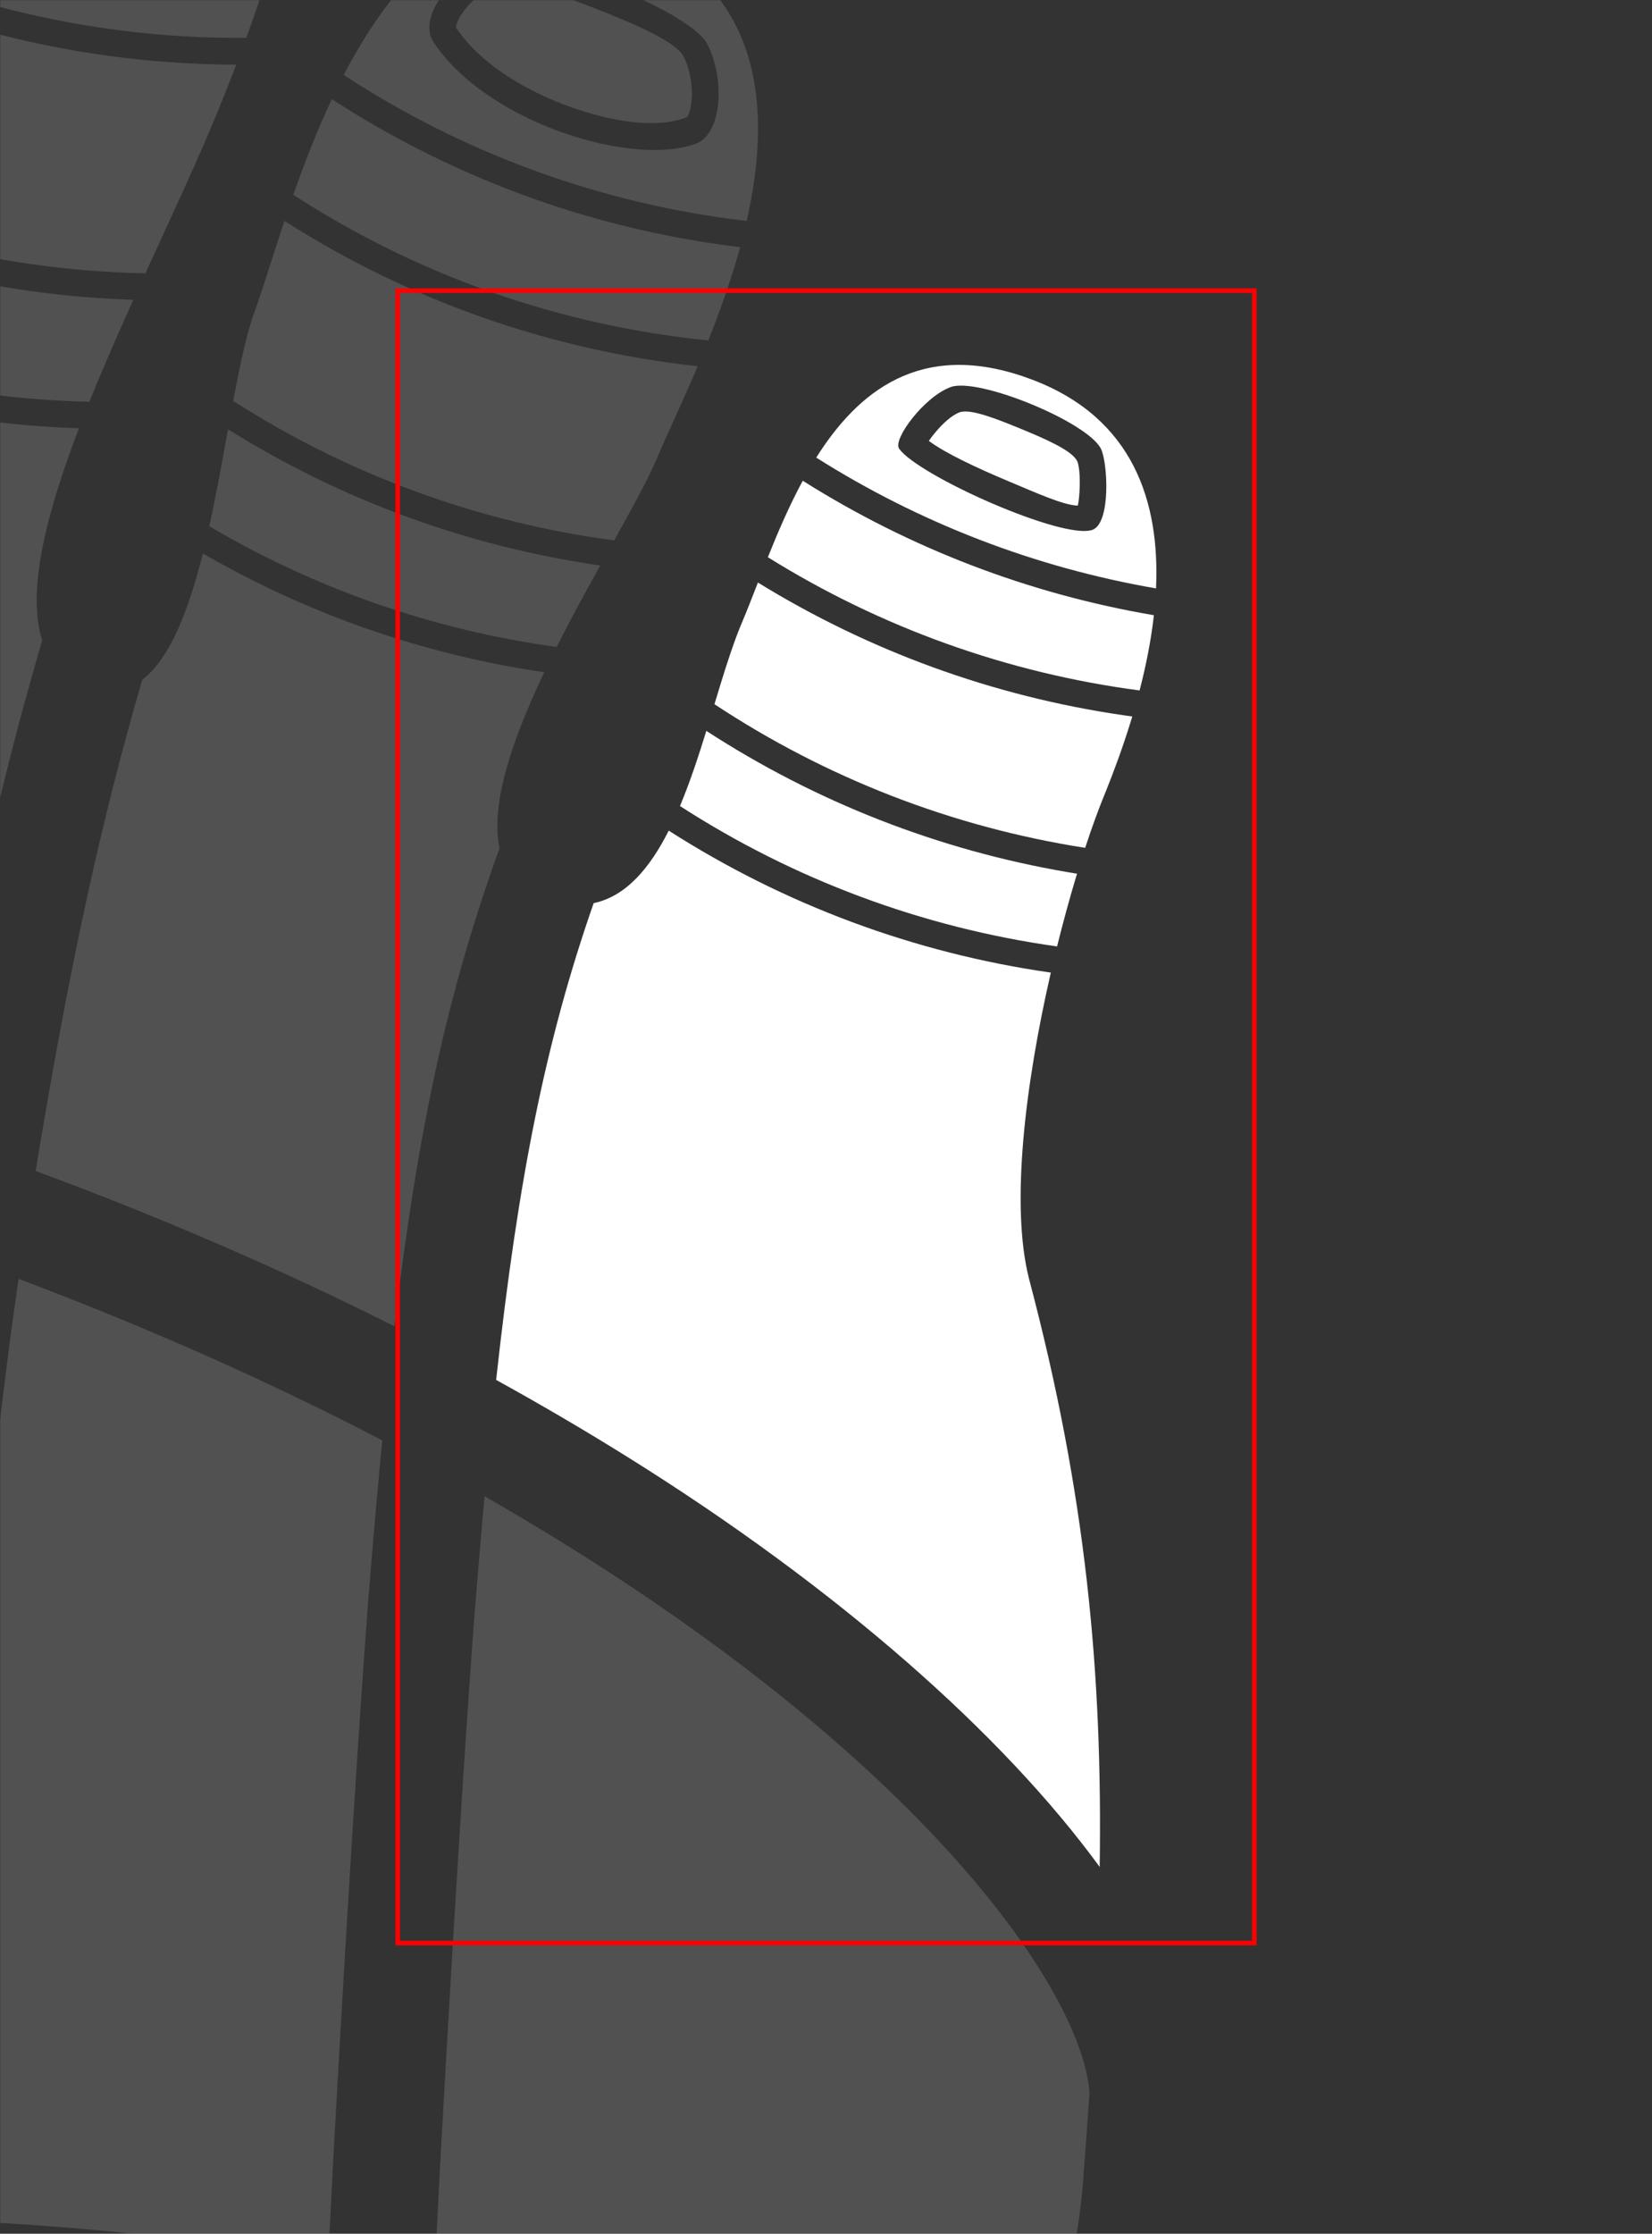 <?xml version="1.0" encoding="UTF-8"?>
<svg width="1080px" height="1460px" viewBox="0 0 1080 1460" version="1.1" xmlns="http://www.w3.org/2000/svg" xmlns:xlink="http://www.w3.org/1999/xlink">
    <rect x="0" y="0" width="1080" height="1460" fill="#333333" stroke="none"/>
    <title>fifth-toe-right-dorsal</title>
    <defs>
        <rect id="path-1" x="0" y="0" width="1080" height="1460"></rect>
    </defs>
    <g id="fifth-toe-right-dorsal" stroke="none" stroke-width="1" fill="none" fill-rule="evenodd">
        <mask id="mask-2" fill="white">
            <use xlink:href="#path-1"></use>
        </mask>
        <g id="mask"></g>
        <g id="bp-fifth-toe-right-dorsal" mask="url(#mask-2)" fill="#FFFFFF">
            <g transform="translate(324.357, 238.499)">
                <path d="M362.628,397.2 L362.407,398.154 C346.231,468.894 335.901,549.11 348.499,597.827 C385.804,738.769 396.439,855.768 394.565,981.73 C331.552,895.453 224.491,800.351 86.391,714.12 C58.566,696.746 29.762,679.84 0,663.428 C14.492,531.15 32.42,441.642 63.739,351.813 C85.008,347.3 100.515,328.797 112.827,304.411 C188.263,352.688 273.149,384.412 362.628,397.2 Z" id="bp-proximal-phalanx-fifth-toe-right-dorsal"></path>
                <path d="M379.76,332.554 L378.83,335.637 C374.698,349.462 370.591,364.443 366.71,380.097 C278.304,367.707 194.49,336.312 120.184,288.337 C126.666,272.844 132.235,255.931 137.408,239.207 C208.941,285.644 289.106,317.109 373.709,331.552 L379.76,332.554 Z" id="bp-proximal-interphalangeal-joint-fifth-toe-right-dorsal"></path>
                <path d="M415.875,229.804 L415.209,232.005 C409.812,249.642 403.868,265.566 398.676,278.511 L397.491,281.445 C393.59,290.949 389.375,302.54 385.076,315.664 C298.052,302.066 215.686,269.988 142.72,221.775 L146.536,209.225 C150.747,195.513 154.894,182.677 159.308,171.755 L160.64,168.537 C163.98,160.67 167.432,151.764 171.132,142.257 C243.734,186.964 324.678,216.529 409.789,228.946 L415.875,229.804 Z" id="bp-middle-phalanx-fifth-toe-right-dorsal"></path>
                <path d="M430.001,163.614 L429.937,164.213 C428.036,180.797 424.692,197.231 420.653,212.787 C333.811,201.331 251.266,171.563 177.64,125.711 C184.188,109.358 191.593,92.069 200.443,75.716 C270.301,119.766 348.084,149.671 430.001,163.614 Z" id="bp-distal-interphalangeal-joint-fifth-toe-right-dorsal"></path>
                <path d="M350.889,9.82 C416.813,34.982 433.952,89.867 431.403,146.091 C352.124,132.398 276.87,103.314 209.259,60.598 L211.457,57.179 C240.009,13.644 282.03,-16.462 350.889,9.82 Z M395.294,54.658 C386.195,37.159 315.532,8.124 297.335,14.424 C279.838,20.723 259.314,48.55 263.386,54.658 C275.376,72.184 371.552,115.127 390.094,107.709 C401.992,102.81 399.82,63.364 395.294,54.658 Z" id="bp-distal-phalanx-fifth-toe-right-dorsal"></path>
                <path d="M361.276,30.924 C354.114,28.569 337.048,35.36 321.374,41.798 C305.378,48.368 288.253,55.838 284.669,62.732 C282.792,66.341 282.474,77.501 283.362,86.553 C283.55,88.472 283.783,90.323 284.172,91.966 C293.277,91.873 311.692,83.509 329.386,76.1 C349.869,67.525 371.347,57.437 381.551,49.662 C380.36,47.881 378.933,46.017 377.368,44.162 C372.774,38.717 366.964,33.014 361.276,30.924 Z" id="bp-nail-of-fifth-toe-right" transform="translate(332.219, 61.206) scale(-1, 1) translate(-332.219, -61.206)"></path>
            </g>
        </g>
        <g id="decoration" opacity="0.15" mask="url(#mask-2)">
            <g transform="translate(-1624, -827)">
                <g id="bp-dorsum-of-foot-right" transform="translate(0, 1476.841)">
                    <path d="M1940.786,328.122 C1960.206,339.249 1979.173,350.596 1997.682,362.153 C2111.635,433.306 2202.188,509.36 2262.613,581.462 C2308.926,636.725 2333.833,685.827 2336.264,717.846 C2335.463,729.718 2334.608,741.753 2333.708,753.97 L2331.85,778.651 C2331.005,789.76 2328.207,809.65 2323.771,837.037 L2321.022,853.725 C2309.131,891.434 2285.396,903.907 2231.969,902.01 L2226.817,901.783 C2201.548,900.46 2170.832,895.845 2128.916,887.401 L2117.07,884.971 C2089.406,879.152 1999.221,859.098 1970.41,852.918 L1967.255,852.245 C1947.099,847.973 1927.292,843.949 1907.78,840.18 C1908.778,822.848 1909.716,805.506 1910.597,788.153 L1911.771,764.234 L1911.863,763.085 L1915.472,698.91 C1921.94,585.834 1927.936,491.578 1932.999,421.89 L1934.215,405.382 L1935.636,387.811 C1936.821,373.348 1938.008,359.327 1939.205,345.718 L1940.786,328.122 Z" id="bp-metatarsophalangeal-joint-fifth-toe-right-dorsal" fill="#FFFFFF"></path>
                    <path d="M1636.191,186.052 C1720.972,217.988 1800.326,253.311 1873.918,291.605 L1872.426,307.226 C1869.706,336.197 1867.067,367.012 1864.435,399.987 L1861.615,438.934 C1856.978,504.856 1851.671,589.132 1845.996,687.958 L1841.999,758.788 C1840.875,781.774 1839.685,804.734 1838.395,827.671 C1750.279,812.985 1667.141,804.002 1583.384,801.313 C1584.917,769.393 1586.397,737.474 1587.826,705.554 L1589.85,659.59 L1592.694,620.616 C1606.439,434.994 1620.72,291.636 1635.487,190.772 L1636.191,186.052 Z" id="bp-metatarsophalangeal-joint-fourth-toe-right-dorsal" fill="#FFFFFF"></path>
                </g>
                <g id="bp-third-toe-right-dorsal" transform="translate(1312.895, 511.414)">
                    <path d="M362.709,595.512 L362.526,595.976 C341.238,651.77 328.403,702.342 338.716,734.136 C309.539,833.225 288.518,930.504 267.414,1057.183 C182.858,1028.514 93.626,1003.029 0,981.069 C19.759,872.19 45.019,759.633 75.768,643.456 C93.8,624.982 104.533,583.604 112.213,534.535 C190.094,571.733 275.097,592.67 362.709,595.512 Z" id="bp-proximal-phalanx-third-toe-right-dorsal" fill="#FFFFFF"></path>
                    <path d="M398.306,511.536 L397.249,513.86 C387.553,535.361 378.055,557.038 369.518,578.188 C280.299,576.202 193.753,554.922 114.877,516.389 C118.337,491.339 121.176,464.868 123.907,438.803 C206.38,482.481 297.684,507.418 392.141,511.312 L398.306,511.536 Z" id="bp-proximal-interphalangeal-joint-third-toe-right-dorsal" fill="#FFFFFF"></path>
                    <path d="M465.55,357.857 L464.262,361.199 C460.538,370.838 456.814,380.137 453.189,389.005 C440.389,420.315 423.331,456.665 406.169,494.224 C307.221,492.291 211.517,466.624 125.871,420.007 L127.933,400.704 C131.923,364.13 136.213,330.315 142.365,304.848 L143.178,301.574 C145.483,292.553 147.67,282.614 149.865,272.004 C245.162,327.667 353.5,357.549 465.55,357.857 Z" id="bp-middle-phalanx-third-toe-right-dorsal" fill="#FFFFFF"></path>
                    <path d="M497.03,259.844 L496.264,262.967 C489.591,289.553 481.055,315.774 472.099,340.341 C358.821,341.22 249.26,311.015 153.532,253.847 L157.682,233.002 C161.971,211.687 166.752,189.122 172.76,166.756 C269.96,226.471 381.467,258.888 497.03,259.844 Z" id="bp-distal-interphalangeal-joint-third-toe-right-dorsal" fill="#FFFFFF"></path>
                </g>
                <g id="bp-fourth-toe-right-dorsal" transform="translate(1647.322, 771.102)">
                    <path d="M332.489,495.287 L330.797,498.861 C311.15,540.795 297.219,581.961 303.246,610.331 C269.377,703.866 249.826,793.98 234.568,922.806 C161.469,886.002 83.178,852.033 0,821.248 L2.729,804.792 C22.729,685.366 42.632,593.074 69.689,500.176 C87.941,486.283 100.067,454.478 109.311,417.658 C177.821,457.262 253.339,483.688 332.489,495.287 Z" id="bp-proximal-phalanx-fourth-toe-right-dorsal" fill="#FFFFFF"></path>
                    <path d="M369.058,425.52 L367.439,428.435 C358.57,444.452 349.289,461.505 340.593,478.754 C259.851,467.683 182.905,440.765 113.494,399.847 C118.119,378.922 122.027,357.099 125.757,336.516 C199.535,382.608 282.122,413.003 369.058,425.52 Z" id="bp-proximal-interphalangeal-joint-fourth-toe-right-dorsal" fill="#FFFFFF"></path>
                    <path d="M432.795,295.274 L428.899,304.344 C420.291,324.14 412.342,340.906 407.233,352.906 L406.408,354.862 C400.816,368.254 390.379,387.206 378.188,409.107 C288.913,397.255 204.225,366.046 129.157,317.967 L130.624,310.242 C134.296,291.206 138.025,274.343 142.348,261.77 L144.779,254.955 C149.563,241.256 155.34,222.056 162.6,200.272 C243.771,252.075 335.847,284.728 432.795,295.274 Z" id="bp-middle-phalanx-fourth-toe-right-dorsal" fill="#FFFFFF"></path>
                    <path d="M460.529,217.447 L459.439,221.35 C453.802,241.271 446.851,260.596 439.742,278.406 C342.197,268.607 249.613,235.824 168.426,183.22 C175.476,163.145 183.759,141.655 193.607,120.713 C272.056,171.609 360.875,204.505 454.543,216.696 L460.529,217.447 Z" id="bp-distal-interphalangeal-joint-fourth-toe-right-dorsal" fill="#FFFFFF"></path>
                    <path d="M386.554,11.208 C475.203,46.898 481.761,125.488 464.81,200.326 C370.11,189.267 280.326,156.486 201.409,104.916 L203.661,100.642 C240.823,31.101 297.423,-24.675 386.554,11.208 Z M438.963,84.509 C427.059,62.02 321.239,21.011 297.43,28.948 C273.62,36.886 248.886,66.93 260.129,83.466 C295.182,136.381 391.081,165.485 432.086,149.61 C448.62,142.996 450.868,107.659 438.963,84.509 Z" id="bp-distal-phalanx-fourth-toe-right-dorsal" fill="#FFFFFF"></path>
                    <path d="M400.732,45.549 C390.489,42.135 362.625,51.715 336.725,61.883 C311.451,71.804 285.239,83.214 280.205,92.681 C275.683,101.574 273.99,112.822 274.996,122.343 C275.392,126.093 276.157,129.579 277.648,132.286 C296.936,140.545 328.826,135.587 358.981,123.987 C386.998,113.211 414.202,96.108 428.979,73.802 C428.365,70.327 426.75,67.382 424.763,64.478 C419.155,56.281 409.913,48.61 400.732,45.549 Z" id="bp-nail-of-fourth-toe-right" fill="#FFFFFF" transform="translate(351.847, 90.615) scale(-1, 1) translate(-351.847, -90.615)"></path>
                </g>
            </g>
        </g>
        <g id="viewport-boundary" mask="url(#mask-2)" stroke="#FF0000" stroke-width="3">
            <g transform="translate(260, 190)" id="boundary">
                <rect x="0" y="0" width="560" height="1080"></rect>
            </g>
        </g>
    </g>
</svg>